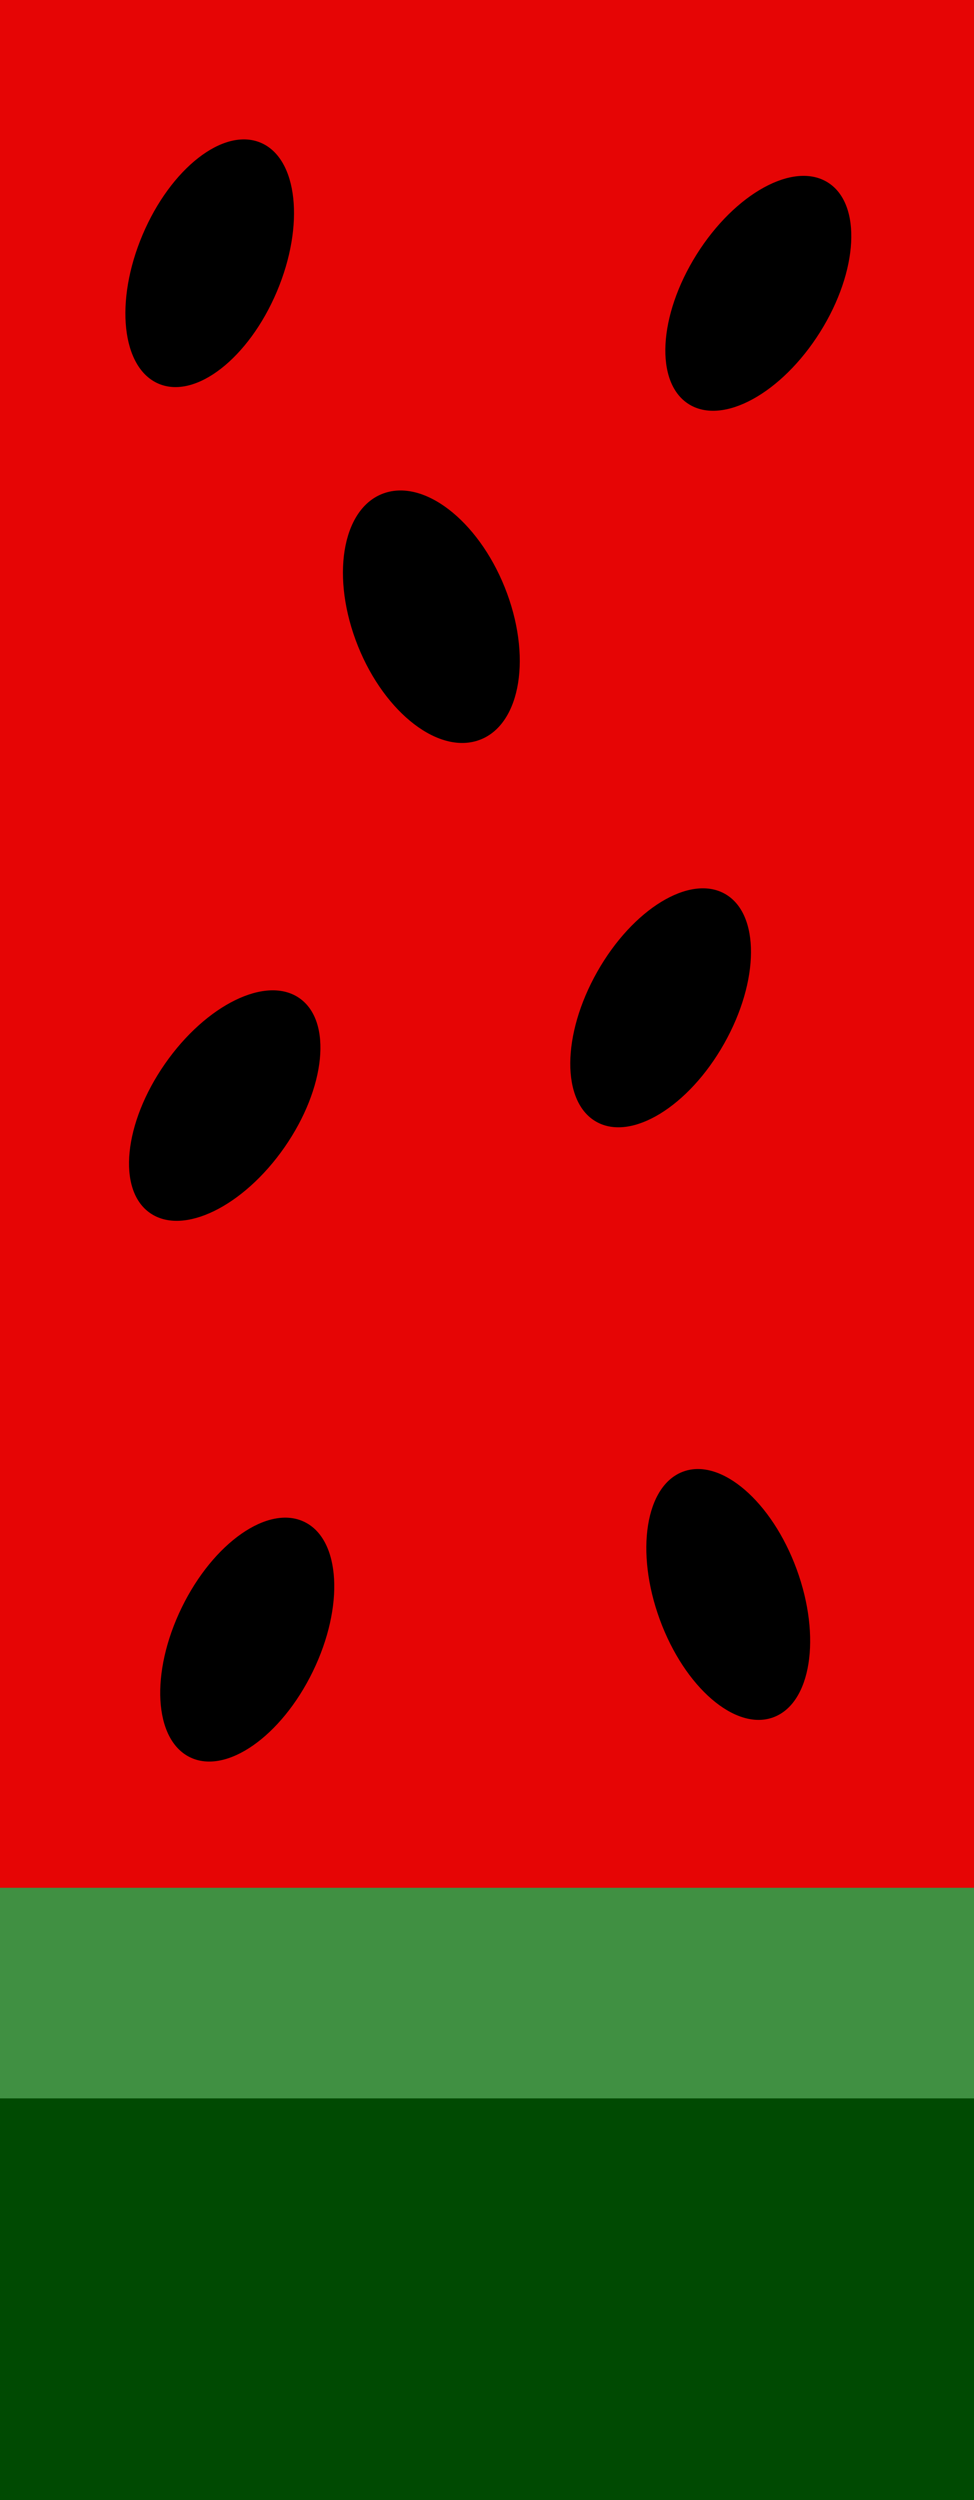 <svg version="1.1" xmlns="http://www.w3.org/2000/svg" xmlns:xlink="http://www.w3.org/1999/xlink" width="21.6" height="55.4" viewBox="0,0,21.6,55.4"><g transform="translate(-229.2,-152.3)"><g data-paper-data="{&quot;isPaintingLayer&quot;:true}" fill-rule="nonzero" stroke-width="0" stroke-linecap="butt" stroke-linejoin="miter" stroke-miterlimit="10" stroke-dasharray="" stroke-dashoffset="0" style="mix-blend-mode: normal"><path d="M229.2,207.7v-55.4h21.6v55.4z" fill="#e60505" stroke="#000000"/><path d="M229.2,207.7v-13.567h21.6v13.567z" fill="#409042" stroke="#000000"/><path d="M229.2,207.7v-8.9h21.6v8.9z" fill="#004a02" stroke="#000000"/><path d="M235.339,158.764c-0.625,1.475 -1.798,2.388 -2.62,2.04c-0.822,-0.348 -0.982,-1.826 -0.357,-3.301c0.625,-1.475 1.798,-2.388 2.62,-2.04c0.822,0.348 0.982,1.826 0.357,3.301z" fill="#000000" stroke="none"/><path d="M240.446,165.452c-0.558,-1.518 -1.763,-2.519 -2.691,-2.235c-0.928,0.284 -1.227,1.745 -0.669,3.264c0.558,1.518 1.763,2.519 2.691,2.235c0.928,-0.284 1.227,-1.745 0.669,-3.264z" fill="#000000" stroke="none"/><path d="M235.51,177.723c-0.915,1.315 -2.251,1.967 -2.983,1.457c-0.733,-0.51 -0.585,-1.989 0.33,-3.304c0.915,-1.315 2.251,-1.967 2.983,-1.457c0.733,0.51 0.585,1.989 -0.33,3.304z" fill="#000000" stroke="none"/><path d="M246.868,187.077c0.551,1.504 0.318,2.972 -0.52,3.279c-0.838,0.307 -1.965,-0.663 -2.516,-2.167c-0.551,-1.504 -0.318,-2.972 0.52,-3.279c0.838,-0.307 1.965,0.663 2.516,2.167z" fill="#000000" stroke="none"/><path d="M245.258,175.428c-0.788,1.395 -2.056,2.169 -2.834,1.73c-0.777,-0.439 -0.769,-1.926 0.019,-3.32c0.788,-1.395 2.056,-2.169 2.834,-1.73c0.777,0.439 0.769,1.926 -0.019,3.32z" fill="#000000" stroke="none"/><path d="M236.137,189.341c-0.701,1.44 -1.92,2.291 -2.723,1.9c-0.803,-0.391 -0.886,-1.875 -0.185,-3.315c0.701,-1.44 1.92,-2.291 2.723,-1.9c0.803,0.391 0.886,1.875 0.185,3.315z" fill="#000000" stroke="none"/><path d="M247.386,159.66c-0.852,1.356 -2.155,2.071 -2.911,1.596c-0.756,-0.475 -0.679,-1.959 0.173,-3.316c0.852,-1.356 2.155,-2.071 2.911,-1.596c0.756,0.475 0.679,1.959 -0.173,3.316z" fill="#000000" stroke="none"/></g></g></svg>